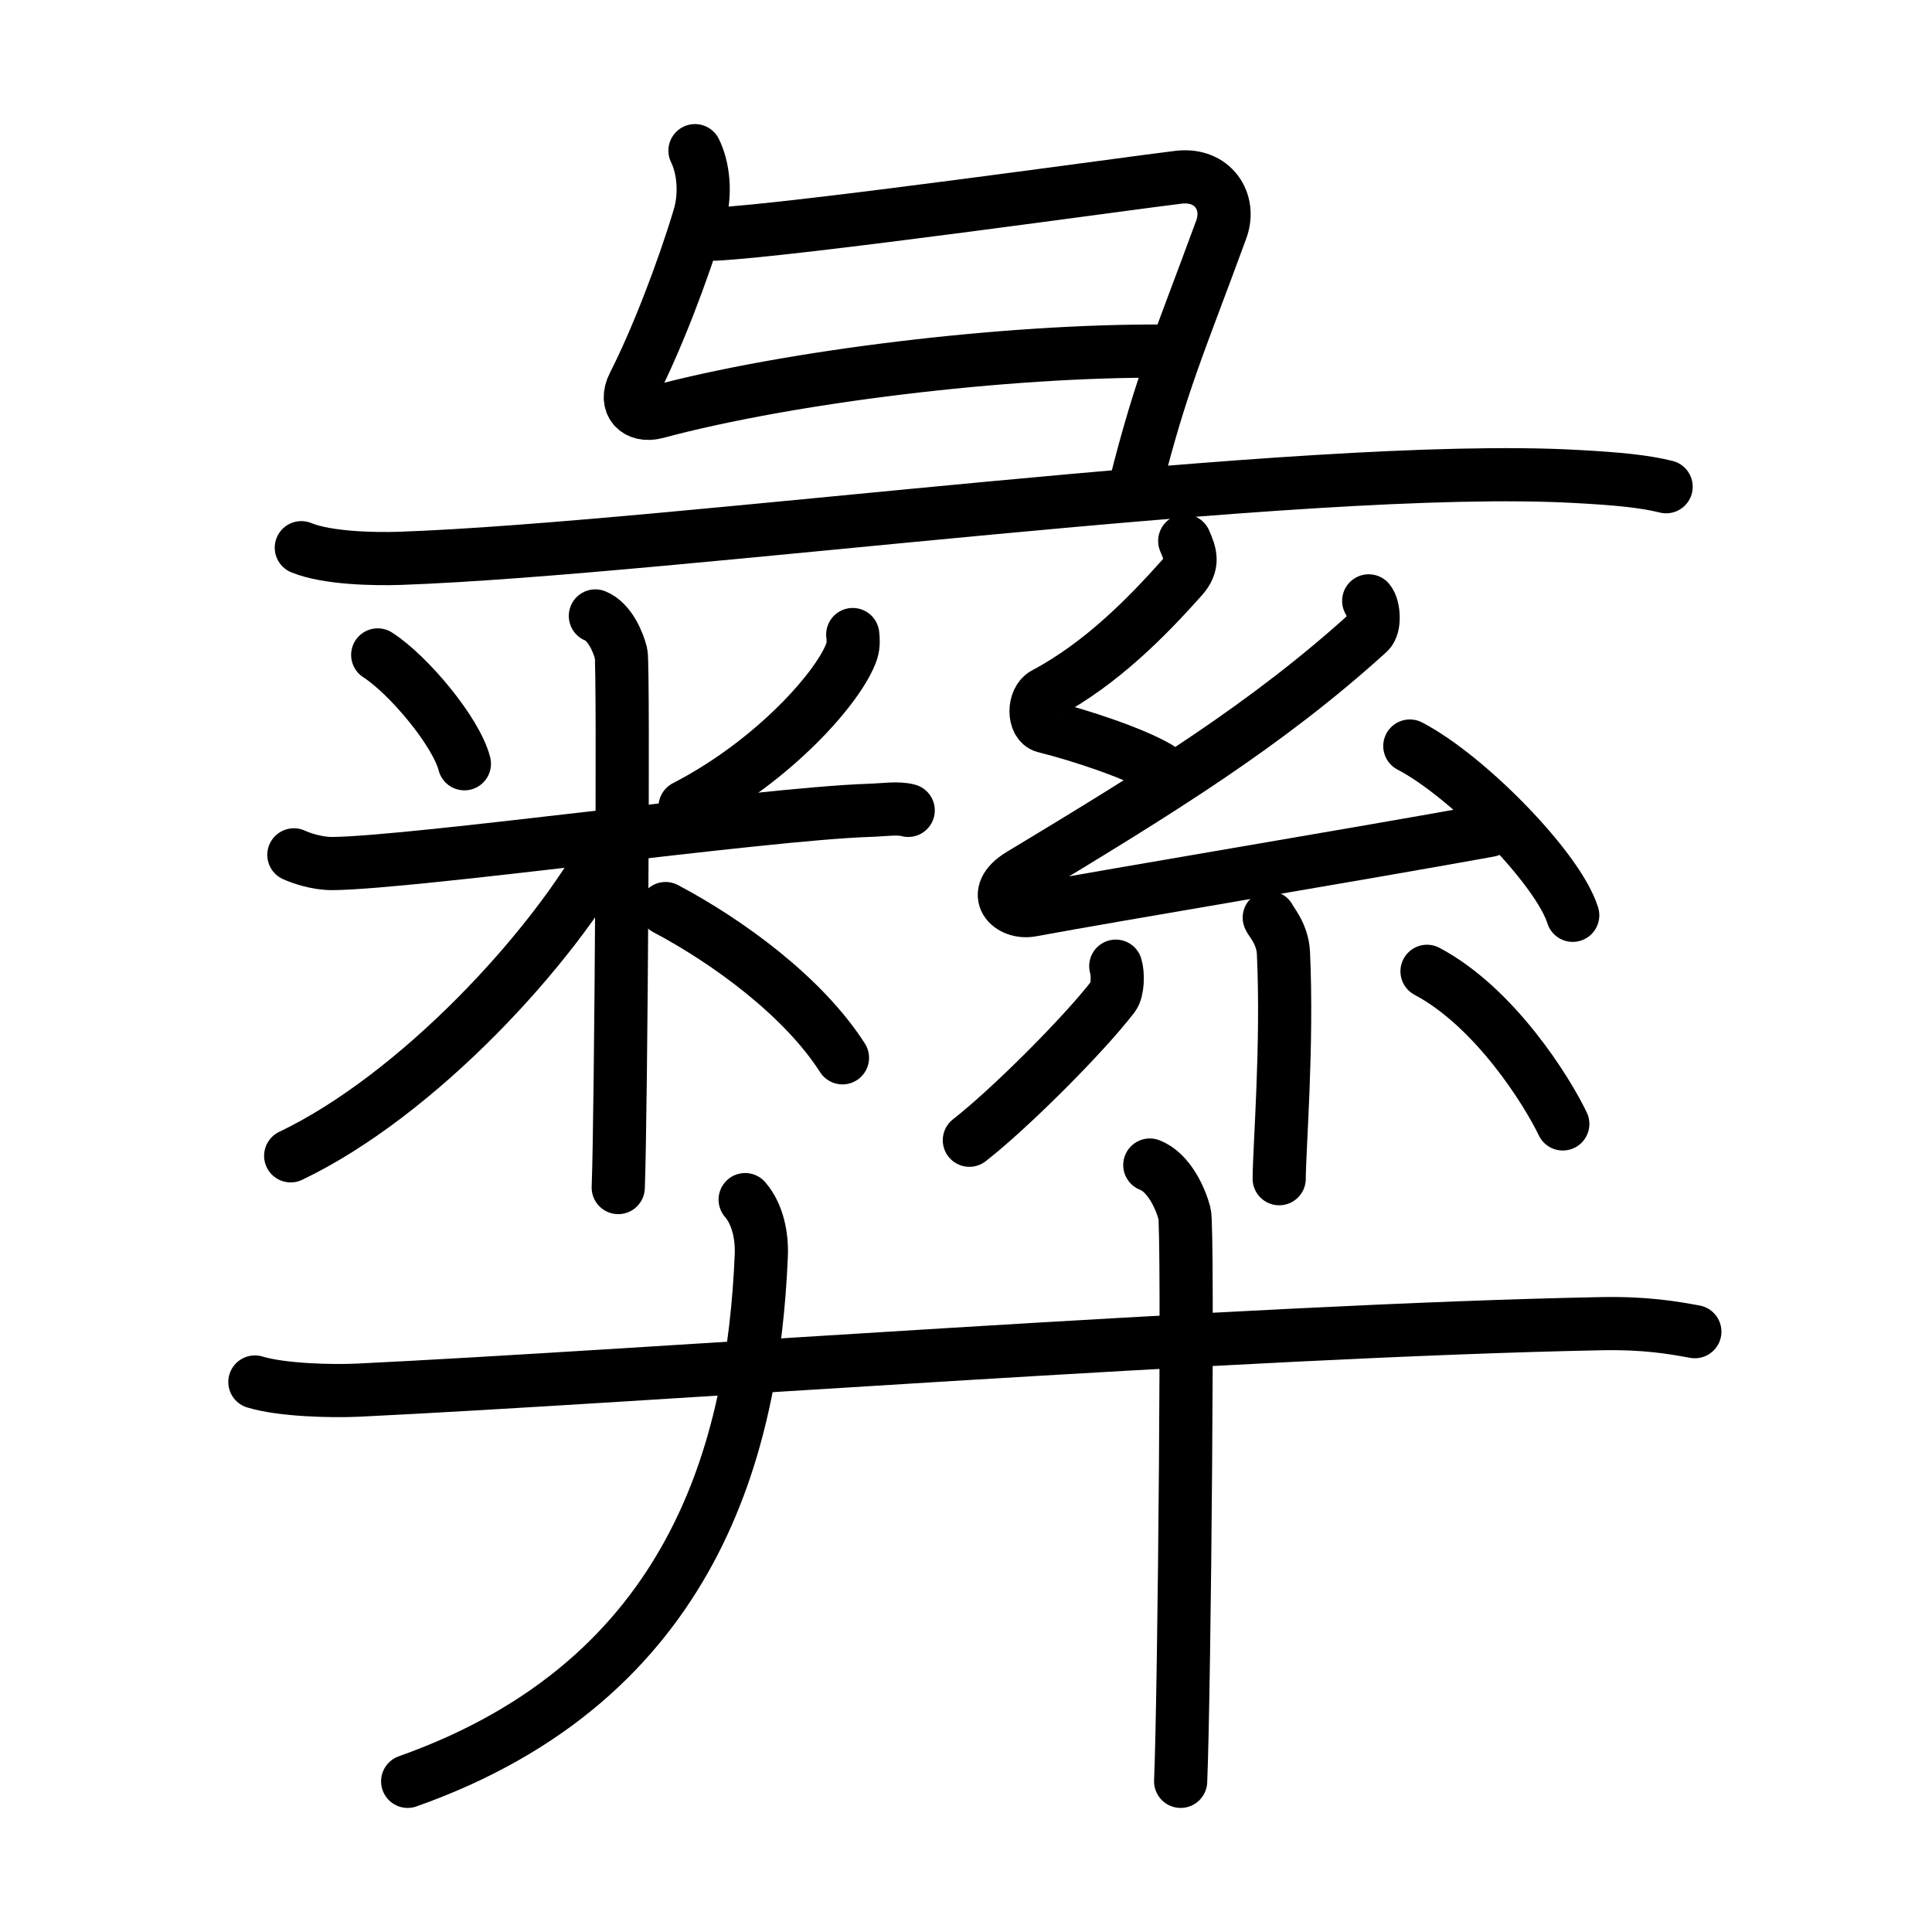 <svg xmlns="http://www.w3.org/2000/svg" width="109" height="109" viewBox="0 0 109 109"><g xmlns:kvg="http://kanjivg.tagaini.net" id="kvg:StrokePaths_05f5d" style="fill:none;stroke:#000000;stroke-width:3;stroke-linecap:round;stroke-linejoin:round;"><g id="kvg:05f5d" kvg:element="&#24413;"><g id="kvg:05f5d-g1" kvg:element="&#24401;" kvg:position="top" kvg:radical="general"><path id="kvg:05f5d-s1" kvg:type="&#12759;" d="M39.21,8.5c0.46,0.93,0.65,2.4,0.23,3.78c-0.92,3.05-2.39,6.88-3.69,9.43c-0.55,1.07,0.17,1.84,1.27,1.55c7.48-2.01,19.73-3.51,28.65-3.45"/><path id="kvg:05f5d-s2" kvg:type="&#12757;" d="M40.32,13.21C44.75,13,64.16,10.27,66.49,10c1.94-0.23,2.99,1.38,2.41,2.95c-2.4,6.55-3.36,8.55-4.87,14.55"/><path id="kvg:05f5d-s3" kvg:type="&#12752;" d="M17,30.9c1.46,0.6,4.13,0.65,5.59,0.6c15.44-0.55,51.02-5.46,66.31-4.62c2.43,0.13,3.89,0.28,5.1,0.58"/></g><g id="kvg:05f5d-g2" kvg:position="bottom"><g id="kvg:05f5d-g3" kvg:element="&#31859;" kvg:variant="true" kvg:position="left"><path id="kvg:05f5d-s4" kvg:type="&#12756;" d="M21.31,36.95c1.77,1.14,4.44,4.36,4.89,6.14"/><path id="kvg:05f5d-s5" kvg:type="&#12754;" d="M48.11,35.8c0.03,0.23,0.05,0.59-0.05,0.92c-0.64,1.94-4.35,6.19-9.41,8.8"/><path id="kvg:05f5d-s6" kvg:type="&#12752;" d="M16.58,48.23c0.35,0.16,1.27,0.5,2.2,0.49c4.71-0.06,24.23-2.8,30.21-3c0.93-0.03,1.67-0.16,2.25,0"/><path id="kvg:05f5d-s7" kvg:type="&#12753;" d="M33.59,34.75c0.81,0.33,1.29,1.47,1.45,2.12c0.16,0.65,0,26.06-0.16,30.13"/><path id="kvg:05f5d-s8" kvg:type="&#12754;" d="M34.43,47.57c-3.18,5.92-10.89,14.23-18.03,17.64"/><path id="kvg:05f5d-s9" kvg:type="&#12756;/&#12751;" d="M37.55,51.26c3.55,1.88,7.78,4.98,9.98,8.42"/></g><g id="kvg:05f5d-g4" kvg:element="&#31992;" kvg:position="right"><path id="kvg:05f5d-s10" kvg:type="&#12764;" d="M66.84,30.52c0.32,0.74,0.54,1.3-0.17,2.09c-1.92,2.15-4.51,4.82-7.73,6.53c-0.66,0.35-0.64,1.68-0.01,1.84C61,41.5,64,42.5,65.37,43.32"/><path id="kvg:05f5d-s11" kvg:type="&#12764;" d="M77.22,33.9c0.29,0.33,0.38,1.43-0.01,1.78c-5.73,5.2-11.78,8.93-19.64,13.67c-1.8,1.09-0.56,2.22,0.61,2c4.91-0.91,18.06-3.09,25.84-4.5"/><path id="kvg:05f5d-s12" kvg:type="&#12756;" d="M79.54,42.09c3.25,1.69,8.38,6.93,9.19,9.55"/><path id="kvg:05f5d-s13" kvg:type="&#12753;" d="M71.61,51.77c0.05,0.17,0.75,0.9,0.8,1.99c0.24,5.24-0.23,10.95-0.24,12.74"/><path id="kvg:05f5d-s14" kvg:type="&#12754;" d="M62.95,54.51c0.14,0.46,0.11,1.37-0.14,1.7c-1.65,2.15-5.78,6.29-8.12,8.12"/><path id="kvg:05f5d-s15" kvg:type="&#12756;" d="M80.51,54.8c3.84,2.04,6.78,6.77,7.66,8.61"/></g><g id="kvg:05f5d-g5" kvg:element="&#24318;"><g id="kvg:05f5d-g6" kvg:element="&#21313;" kvg:part="1"><path id="kvg:05f5d-s16" kvg:type="&#12752;" d="M14.38,77.97c1.52,0.46,4.3,0.53,5.82,0.46c15.8-0.76,50.05-3.36,70.11-3.75c2.53-0.05,4.05,0.22,5.31,0.45"/></g><g id="kvg:05f5d-g7" kvg:element="&#20031;"><path id="kvg:05f5d-s17" kvg:type="&#12754;" d="M42.04,67.68c0.71,0.82,0.96,2.06,0.91,3.17C42.5,81.5,39.25,94.75,23,100.5"/></g><g id="kvg:05f5d-g8" kvg:element="&#21313;" kvg:part="2"><path id="kvg:05f5d-s18" kvg:type="&#12753;" d="M64.87,65.73c1.09,0.42,1.74,1.9,1.96,2.74c0.22,0.84,0,26.76-0.22,32.03"/></g></g></g></g></g></svg>